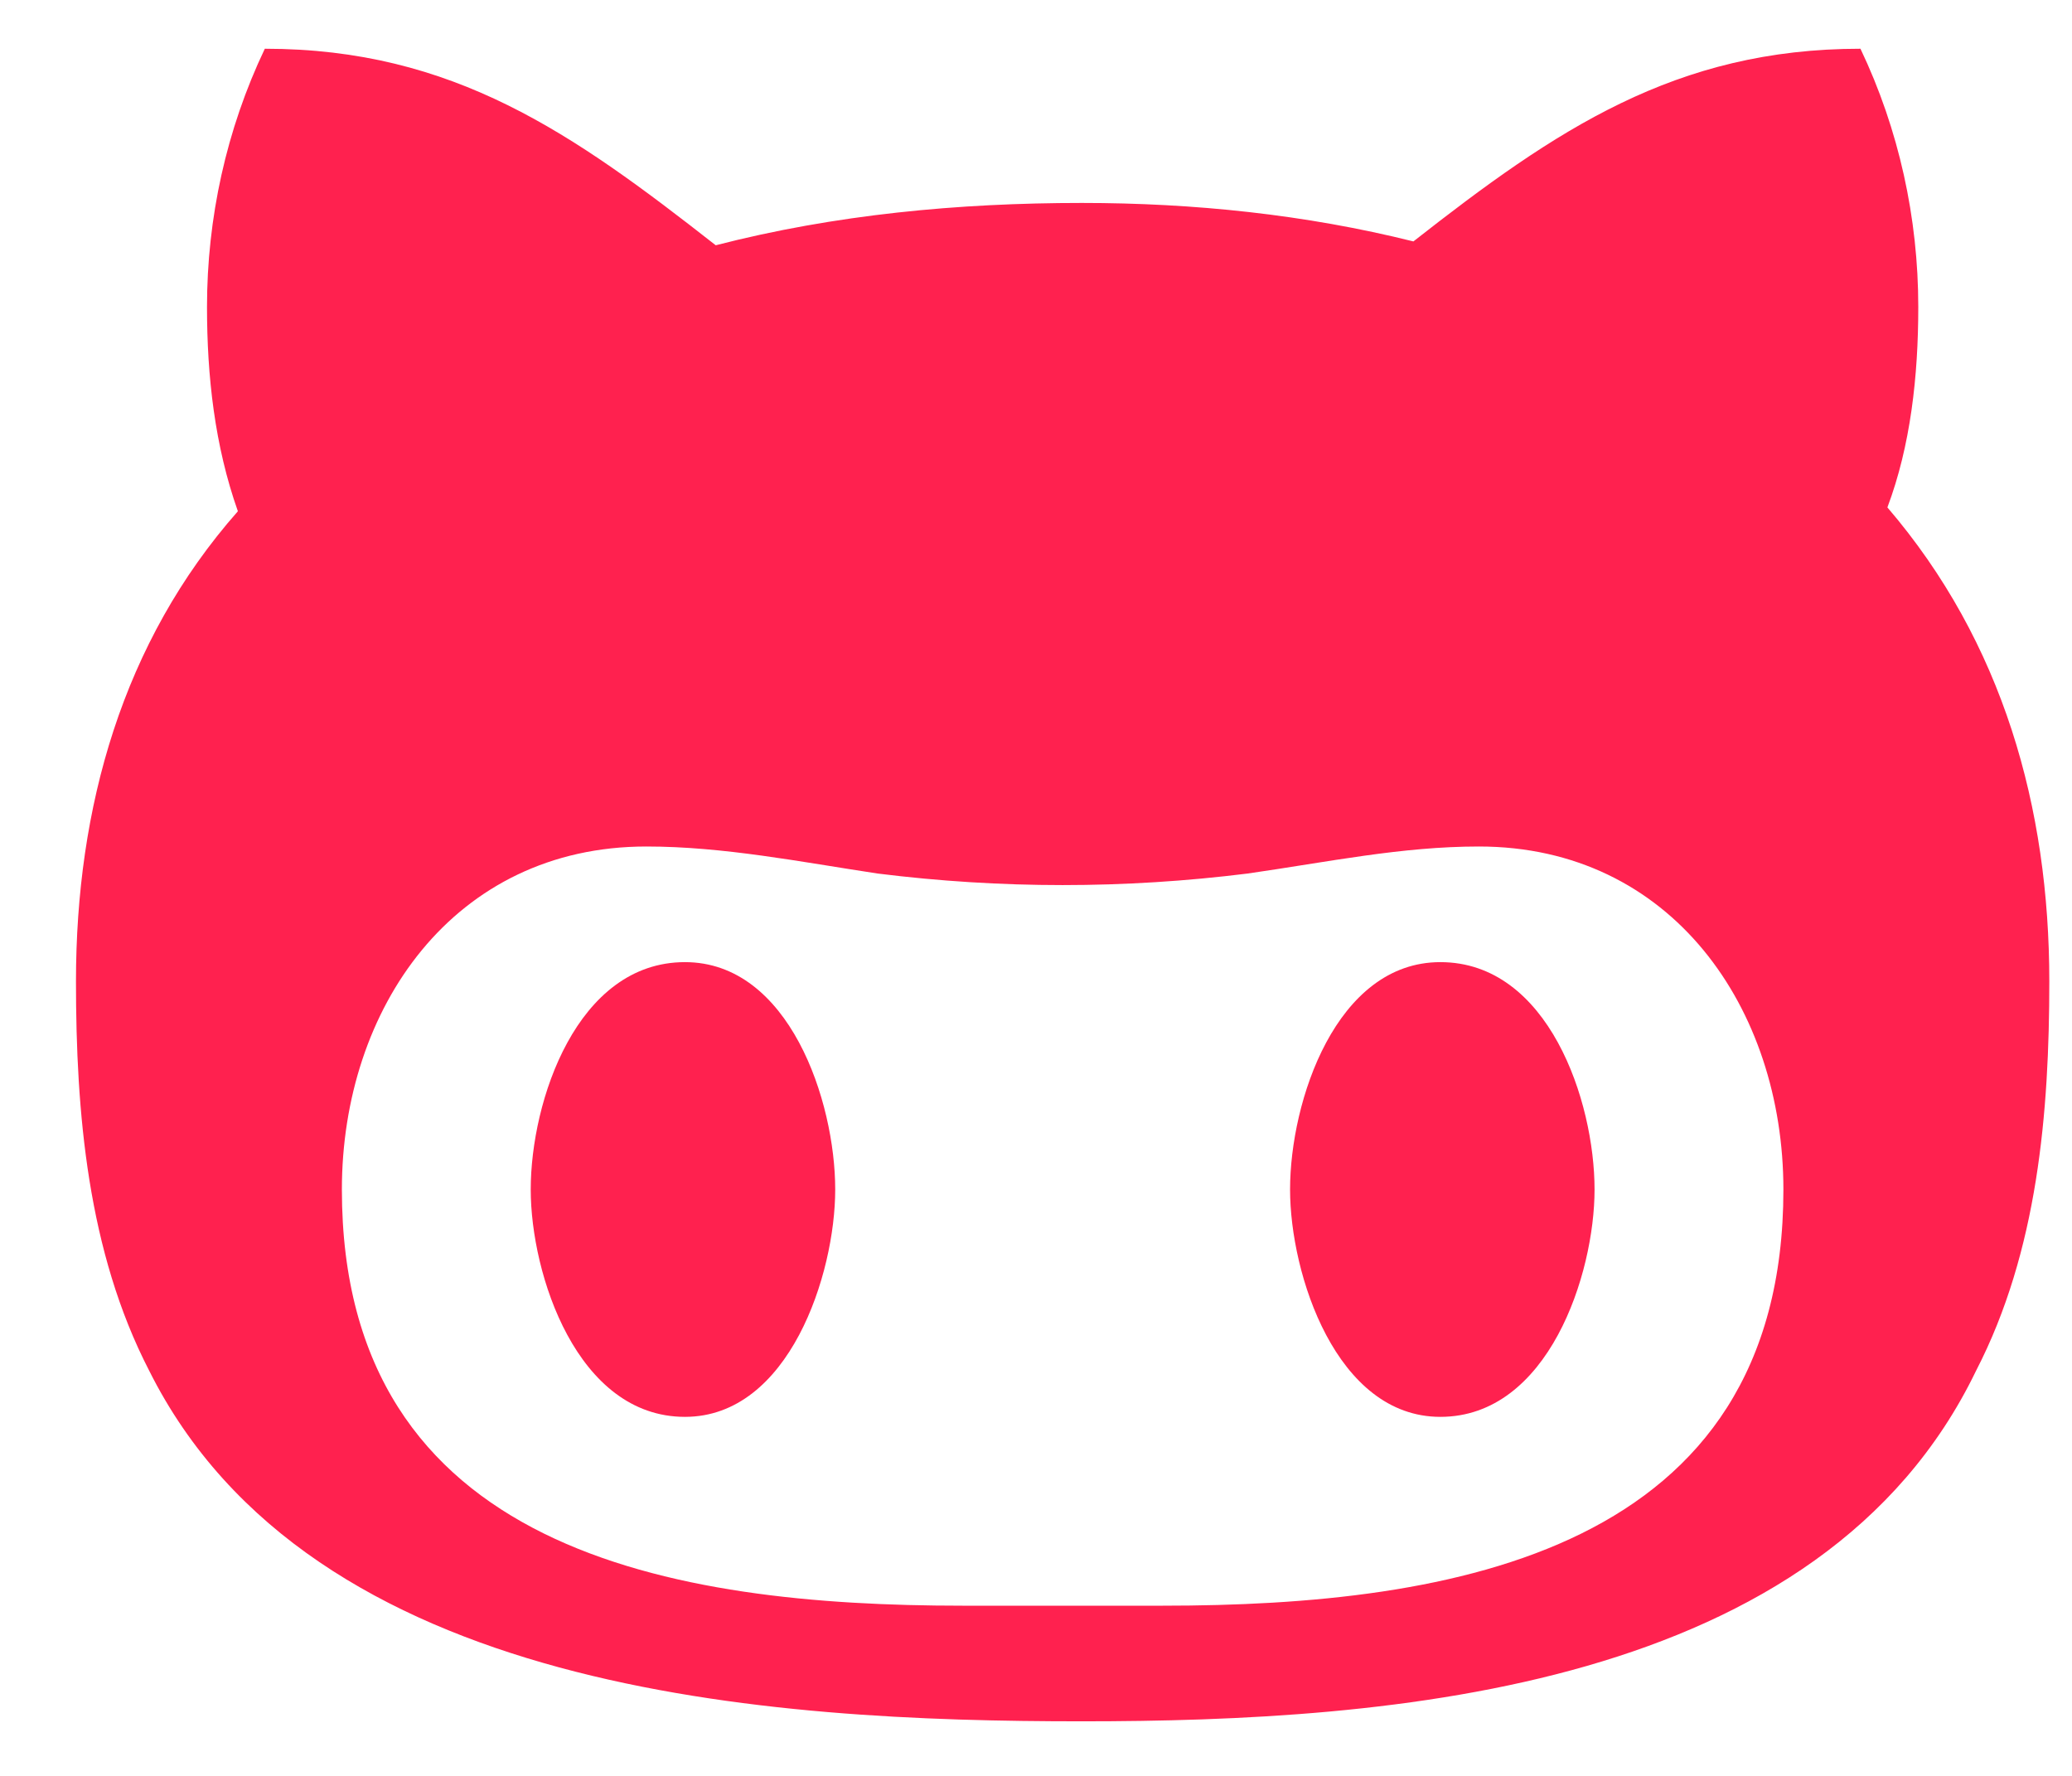<svg width="21" height="18" viewBox="0 0 21 18" fill="none" xmlns="http://www.w3.org/2000/svg">
<path d="M16.161 12.057C16.161 12.916 15.692 14.361 14.598 14.361C13.543 14.361 13.075 12.916 13.075 12.057C13.075 11.158 13.543 9.752 14.598 9.752C15.692 9.752 16.161 11.158 16.161 12.057ZM6.942 9.752C5.848 9.752 5.379 11.158 5.379 12.057C5.379 12.916 5.848 14.361 6.942 14.361C7.997 14.361 8.465 12.916 8.465 12.057C8.465 11.158 7.997 9.752 6.942 9.752ZM20.77 9.947C20.77 11.275 20.653 12.682 20.028 13.893C18.465 17.135 14.09 17.447 10.965 17.447C7.801 17.447 3.153 17.174 1.512 13.893C0.887 12.682 0.77 11.275 0.77 9.947C0.77 8.189 1.239 6.51 2.411 5.182C2.176 4.518 2.098 3.814 2.098 3.111C2.098 2.213 2.293 1.314 2.684 0.494C4.598 0.494 5.809 1.354 7.254 2.486C8.465 2.174 9.715 2.057 10.965 2.057C12.098 2.057 13.231 2.174 14.325 2.447C15.77 1.314 16.981 0.494 18.856 0.494C19.247 1.314 19.442 2.213 19.442 3.111C19.442 3.814 19.364 4.518 19.129 5.143C20.301 6.51 20.77 8.189 20.77 9.947ZM18.075 12.057C18.075 10.221 16.942 8.58 14.989 8.58C14.207 8.58 13.465 8.736 12.645 8.854C12.02 8.932 11.395 8.971 10.77 8.971C10.145 8.971 9.52 8.932 8.895 8.854C8.114 8.736 7.333 8.58 6.551 8.58C4.598 8.58 3.465 10.221 3.465 12.057C3.465 15.729 6.825 16.275 9.754 16.275H11.786C14.715 16.275 18.075 15.729 18.075 12.057Z" fill="#FF214F"/>
</svg>
